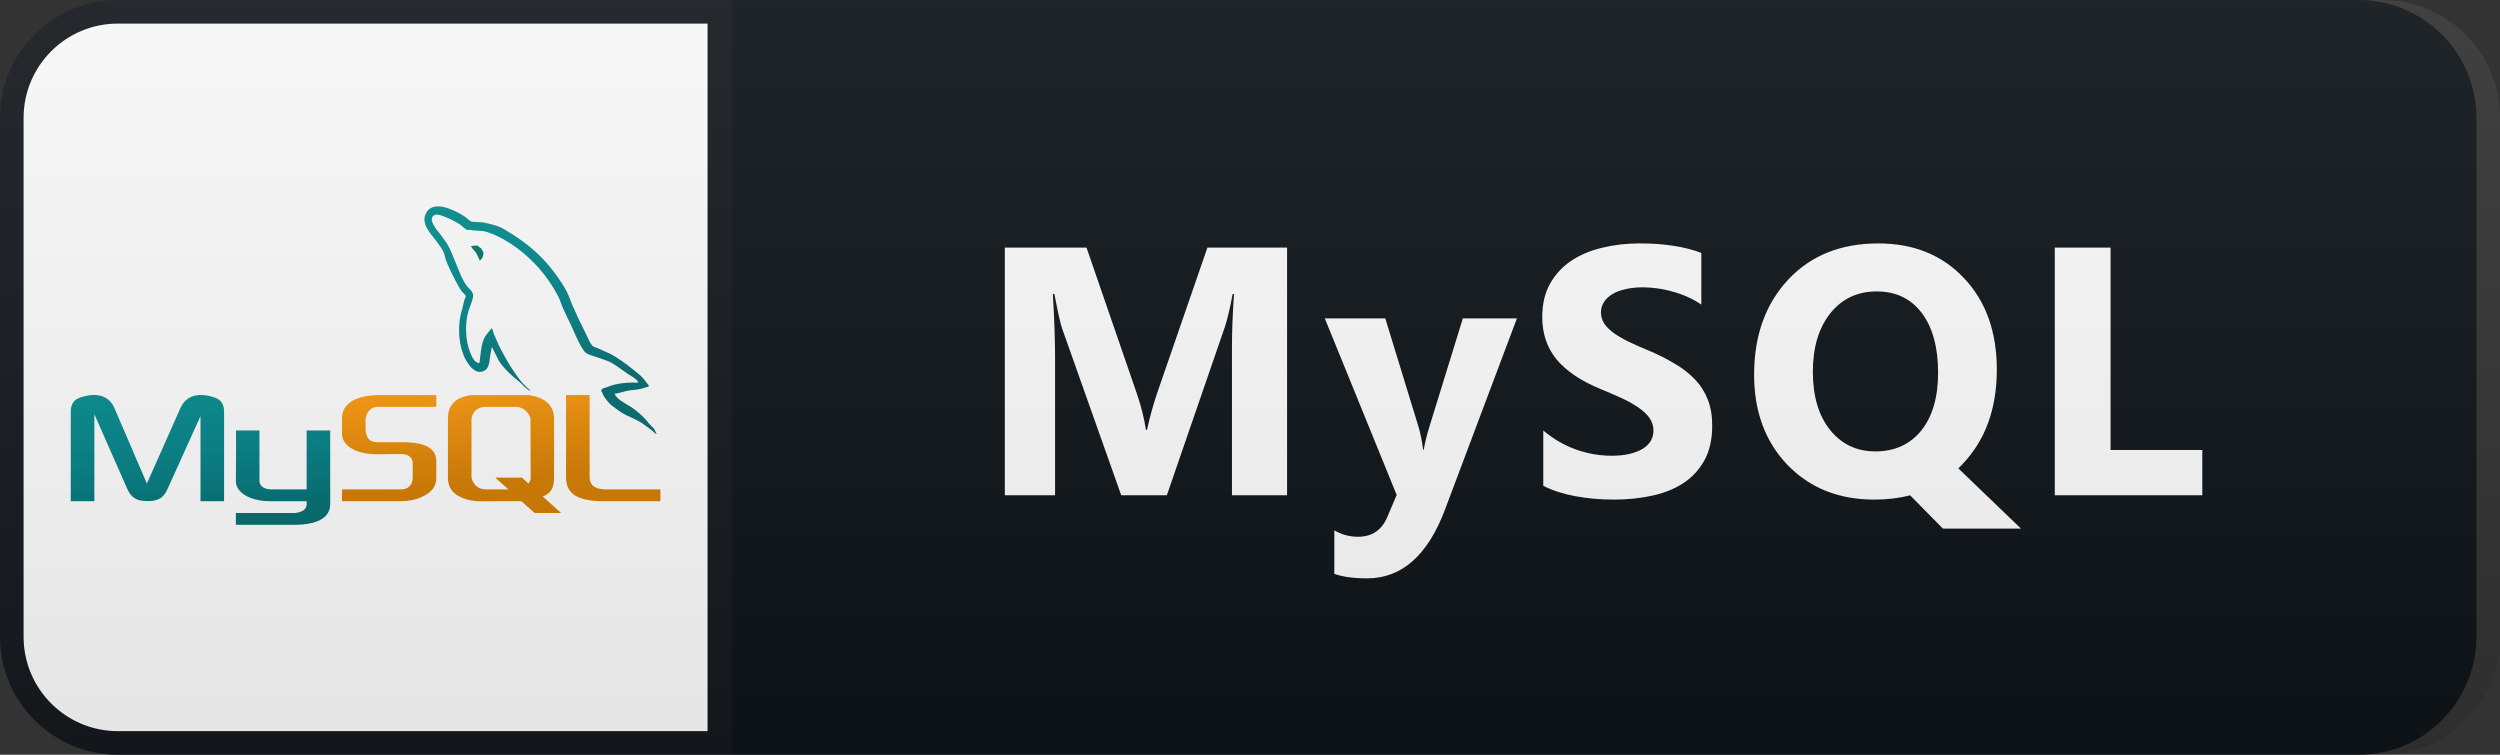 <svg width="106" height="32" viewBox="0 0 106 32" fill="none" xmlns="http://www.w3.org/2000/svg">
<rect x="0" y="0" width="106" height="32" fill="#333333" stroke="none"/>
<path d="M100 0H31V32H100C102.761 32 105 29.761 105 27V5C105 2.239 102.761 0 100 0Z" fill="#0F1418"/>
<path d="M5 0.5H30.5V31.5H5C2.515 31.5 0.5 29.485 0.5 27V5C0.5 2.515 2.515 0.5 5 0.5Z" fill="white" stroke="#151A1E"/>
<g clip-path="url(#clip0)">
<path d="M3.001 21.251H4.001V17.561L5.39 20.715C5.561 21.108 5.796 21.247 6.256 21.247C6.716 21.247 6.941 21.108 7.112 20.715L8.501 17.641V21.251H9.501V17.47C9.501 17.107 9.357 16.931 9.059 16.841C8.347 16.617 7.869 16.81 7.653 17.295L6.228 20.503L4.848 17.295C4.641 16.811 4.155 16.617 3.442 16.841C3.144 16.931 3 17.107 3 17.47V21.25H3.001V21.251ZM10.001 18.251H11.001V20.363C10.993 20.467 11.034 20.743 11.516 20.751C11.762 20.755 12.985 20.751 13.001 20.751V18.251H14.001C14.005 18.251 14.001 21.359 14.001 21.372C14.006 22.139 13.048 22.238 12.608 22.251H10.001V21.751C10.006 21.751 12.494 21.751 12.502 21.751C13.068 21.691 13.001 21.379 13.001 21.284V21.251H11.432C10.562 21.243 10.008 20.859 10.002 20.422C10.001 20.382 10.02 18.269 10.001 18.251Z" fill="url(#paint0_linear)"/>
<path d="M14.501 21.25H17.004C17.332 21.25 17.651 21.182 17.904 21.063C18.326 20.869 18.5 20.607 18.5 20.263V19.55C18.5 18.782 17.547 18.75 17 18.75H16C15.607 18.75 15.547 18.513 15.5 18.25V17.75C15.547 17.55 15.634 17.282 15.981 17.25C16.383 17.25 18.5 17.25 18.5 17.25V16.75H16.121C15.728 16.75 14.499 16.797 14.499 17.75V18.369C14.499 18.806 14.884 19.163 15.718 19.25C15.812 19.256 15.906 19.262 15.999 19.262C15.999 19.262 16.971 19.244 16.999 19.25C17.561 19.25 17.499 19.688 17.499 19.75V20.25C17.499 20.319 17.483 20.75 16.993 20.75C16.956 20.75 14.499 20.75 14.499 20.75V21.25H14.501ZM24 20.229C24 20.833 24.341 21.171 25.246 21.239C25.33 21.245 25.415 21.25 25.5 21.25H28V20.75H25.69C25.174 20.75 25 20.533 25 20.223V16.75H24V20.229V20.229ZM18.992 20.25V17.75C18.992 17.219 19.252 16.853 19.99 16.75H20.34H22.135H22.408C23.146 16.853 23.492 17.219 23.492 17.75V20.241C23.492 20.672 23.38 20.903 23.015 21.053L23.79 21.75H22.665L22.107 21.25H21.453L20.34 21.256C20.179 21.256 20.009 21.234 19.823 21.183C19.264 21.03 18.992 20.736 18.992 20.25ZM19.992 20.25C20.043 20.494 20.238 20.75 20.585 20.75H21.556L21 20.25H22.133L22.403 20.502C22.403 20.502 22.5 20.422 22.5 20.25C22.5 20.079 22.492 17.75 22.492 17.75C22.441 17.524 22.212 17.25 21.873 17.25H20.586C20.196 17.25 19.992 17.536 19.992 17.802L19.992 20.25Z" fill="url(#paint1_linear)"/>
<path d="M27.062 16.223C26.525 16.209 26.115 16.259 25.765 16.406C25.665 16.448 25.506 16.449 25.489 16.574C25.544 16.632 25.553 16.718 25.596 16.788C25.68 16.923 25.821 17.105 25.947 17.2C26.085 17.304 26.228 17.416 26.375 17.506C26.637 17.666 26.931 17.757 27.184 17.918C27.333 18.012 27.481 18.132 27.627 18.238C27.698 18.291 27.746 18.373 27.84 18.406C27.84 18.401 27.84 18.396 27.84 18.391C27.791 18.329 27.778 18.243 27.733 18.177C27.667 18.111 27.601 18.045 27.535 17.979C27.341 17.721 27.094 17.495 26.833 17.307C26.624 17.157 26.157 16.955 26.069 16.712C26.064 16.707 26.059 16.702 26.054 16.696C26.201 16.68 26.375 16.626 26.511 16.59C26.741 16.528 26.946 16.544 27.183 16.483C27.29 16.452 27.396 16.422 27.503 16.391C27.503 16.371 27.503 16.351 27.503 16.33C27.383 16.207 27.297 16.045 27.167 15.933C26.825 15.642 26.452 15.351 26.068 15.109C25.855 14.974 25.592 14.887 25.366 14.773C25.29 14.734 25.157 14.714 25.107 14.651C24.988 14.5 24.924 14.308 24.832 14.132C24.641 13.764 24.452 13.36 24.283 12.972C24.167 12.708 24.091 12.446 23.947 12.209C23.254 11.069 22.507 10.381 21.352 9.705C21.106 9.561 20.81 9.505 20.497 9.43C20.329 9.42 20.161 9.41 19.993 9.399C19.89 9.356 19.784 9.231 19.687 9.17C19.304 8.928 18.322 8.402 18.038 9.094C17.859 9.53 18.306 9.956 18.466 10.178C18.578 10.333 18.722 10.507 18.802 10.682C18.855 10.796 18.864 10.911 18.909 11.033C19.02 11.332 19.195 11.672 19.339 11.949C19.411 12.089 19.492 12.236 19.583 12.361C19.64 12.438 19.736 12.471 19.752 12.59C19.657 12.722 19.652 12.927 19.599 13.094C19.36 13.847 19.451 14.782 19.797 15.338C19.904 15.509 20.155 15.876 20.499 15.735C20.801 15.612 20.734 15.231 20.82 14.895C20.839 14.819 20.827 14.764 20.866 14.713C20.866 14.718 20.866 14.722 20.866 14.728C20.957 14.911 21.048 15.095 21.141 15.278C21.344 15.605 21.705 15.947 22.01 16.179C22.169 16.298 22.294 16.506 22.499 16.576C22.499 16.57 22.499 16.566 22.499 16.56C22.494 16.56 22.489 16.56 22.483 16.56C22.444 16.498 22.381 16.472 22.331 16.422C22.211 16.305 22.078 16.16 21.98 16.026C21.701 15.648 21.456 15.234 21.232 14.804C21.125 14.598 21.032 14.372 20.942 14.163C20.907 14.082 20.907 13.96 20.835 13.919C20.736 14.072 20.591 14.196 20.515 14.377C20.393 14.666 20.377 15.019 20.332 15.384C20.305 15.393 20.317 15.387 20.301 15.399C20.088 15.347 20.014 15.129 19.934 14.941C19.734 14.466 19.697 13.701 19.873 13.155C19.919 13.014 20.124 12.568 20.042 12.438C20.002 12.307 19.871 12.231 19.798 12.132C19.707 12.009 19.617 11.846 19.554 11.704C19.39 11.334 19.235 10.903 19.062 10.529C18.98 10.349 18.841 10.169 18.727 10.01C18.6 9.834 18.458 9.704 18.36 9.491C18.325 9.416 18.278 9.294 18.329 9.216C18.346 9.164 18.369 9.142 18.421 9.124C18.509 9.056 18.756 9.147 18.848 9.185C19.093 9.287 19.297 9.384 19.505 9.521C19.604 9.587 19.705 9.715 19.825 9.75C19.871 9.75 19.917 9.75 19.962 9.75C20.178 9.8 20.418 9.766 20.619 9.827C20.974 9.935 21.292 10.103 21.58 10.285C22.46 10.841 23.18 11.631 23.672 12.575C23.751 12.727 23.785 12.872 23.855 13.033C23.995 13.358 24.173 13.692 24.312 14.01C24.452 14.327 24.588 14.647 24.786 14.911C24.89 15.049 25.291 15.124 25.473 15.201C25.601 15.255 25.81 15.311 25.931 15.384C26.162 15.523 26.386 15.69 26.602 15.842C26.712 15.918 27.045 16.085 27.062 16.223Z" fill="url(#paint2_linear)"/>
<path d="M20.238 10.408C20.127 10.406 20.047 10.42 19.963 10.438C19.963 10.444 19.963 10.448 19.963 10.454C19.969 10.454 19.973 10.454 19.979 10.454C20.033 10.563 20.127 10.635 20.193 10.729C20.244 10.836 20.294 10.943 20.345 11.05C20.351 11.044 20.355 11.04 20.36 11.034C20.455 10.968 20.498 10.861 20.498 10.698C20.46 10.658 20.454 10.608 20.421 10.561C20.378 10.497 20.293 10.461 20.238 10.408Z" fill="#00796B"/>
</g>
<path d="M54.572 21H52.235V14.716C52.235 14.037 52.264 13.288 52.323 12.467H52.264C52.142 13.112 52.033 13.576 51.935 13.859L49.474 21H47.54L45.035 13.932C44.967 13.742 44.857 13.253 44.706 12.467H44.64C44.703 13.502 44.735 14.411 44.735 15.192V21H42.604V10.497H46.068L48.214 16.723C48.385 17.221 48.51 17.721 48.588 18.224H48.632C48.764 17.643 48.903 17.138 49.049 16.708L51.195 10.497H54.572V21ZM64.317 13.5L61.27 21.601C60.538 23.549 59.434 24.523 57.96 24.523C57.398 24.523 56.937 24.459 56.575 24.332V22.487C56.883 22.668 57.218 22.758 57.579 22.758C58.175 22.758 58.59 22.477 58.824 21.916L59.219 20.985L56.172 13.5H58.736L60.135 18.063C60.223 18.346 60.291 18.681 60.34 19.066H60.369C60.413 18.783 60.494 18.454 60.611 18.078L62.025 13.5H64.317ZM65.435 20.597V18.253C65.859 18.61 66.321 18.878 66.819 19.059C67.317 19.235 67.82 19.323 68.328 19.323C68.626 19.323 68.884 19.296 69.104 19.242C69.329 19.189 69.514 19.115 69.661 19.023C69.812 18.925 69.924 18.812 69.998 18.686C70.071 18.554 70.107 18.412 70.107 18.261C70.107 18.056 70.049 17.873 69.932 17.711C69.814 17.55 69.653 17.401 69.448 17.265C69.248 17.128 69.009 16.996 68.731 16.869C68.452 16.742 68.152 16.613 67.83 16.481C67.009 16.139 66.397 15.722 65.991 15.229C65.591 14.735 65.391 14.14 65.391 13.441C65.391 12.895 65.501 12.426 65.72 12.035C65.94 11.64 66.238 11.315 66.614 11.061C66.995 10.807 67.434 10.622 67.932 10.504C68.43 10.382 68.957 10.321 69.514 10.321C70.061 10.321 70.544 10.355 70.964 10.424C71.389 10.487 71.78 10.587 72.136 10.724V12.914C71.96 12.792 71.768 12.685 71.558 12.592C71.353 12.499 71.14 12.423 70.92 12.365C70.701 12.301 70.481 12.255 70.261 12.226C70.046 12.196 69.841 12.182 69.646 12.182C69.377 12.182 69.133 12.209 68.914 12.262C68.694 12.311 68.508 12.382 68.357 12.475C68.206 12.567 68.088 12.68 68.005 12.812C67.922 12.938 67.881 13.082 67.881 13.244C67.881 13.419 67.927 13.578 68.02 13.72C68.113 13.856 68.245 13.988 68.415 14.115C68.586 14.237 68.794 14.359 69.038 14.481C69.282 14.599 69.558 14.721 69.866 14.848C70.286 15.023 70.662 15.211 70.994 15.412C71.331 15.607 71.619 15.829 71.858 16.078C72.097 16.327 72.28 16.613 72.407 16.935C72.534 17.252 72.598 17.623 72.598 18.048C72.598 18.634 72.485 19.127 72.261 19.528C72.041 19.923 71.741 20.246 71.36 20.495C70.979 20.739 70.535 20.915 70.027 21.022C69.524 21.129 68.992 21.183 68.43 21.183C67.854 21.183 67.305 21.134 66.782 21.037C66.265 20.939 65.815 20.793 65.435 20.597ZM79.472 21.183C77.968 21.183 76.743 20.695 75.795 19.718C74.848 18.732 74.374 17.455 74.374 15.888C74.374 14.232 74.855 12.89 75.817 11.859C76.774 10.834 78.049 10.321 79.64 10.321C81.139 10.321 82.35 10.812 83.273 11.793C84.201 12.77 84.665 14.064 84.665 15.675C84.665 17.321 84.184 18.651 83.222 19.667C83.188 19.701 83.156 19.735 83.127 19.77C83.097 19.799 83.066 19.828 83.032 19.857L85.69 22.414H82.38L80.988 21C80.529 21.122 80.024 21.183 79.472 21.183ZM79.575 12.357C78.749 12.357 78.09 12.67 77.597 13.295C77.109 13.915 76.865 14.738 76.865 15.763C76.865 16.803 77.109 17.626 77.597 18.231C78.085 18.837 78.725 19.14 79.516 19.14C80.331 19.14 80.978 18.847 81.457 18.261C81.935 17.665 82.175 16.847 82.175 15.807C82.175 14.723 81.943 13.876 81.479 13.266C81.02 12.66 80.385 12.357 79.575 12.357ZM93.378 21H87.123V10.497H89.488V19.081H93.378V21Z" fill="white"/>
<path d="M101 0H5C2.239 0 0 2.239 0 5V27C0 29.761 2.239 32 5 32H101C103.761 32 106 29.761 106 27V5C106 2.239 103.761 0 101 0Z" fill="url(#paint3_linear)"/>
<defs>
<linearGradient id="paint0_linear" x1="8.104" y1="16.144" x2="8.771" y2="22.218" gradientUnits="userSpaceOnUse">
<stop stop-color="#058F92"/>
<stop offset="0.5" stop-color="#038489"/>
<stop offset="1" stop-color="#026D71"/>
</linearGradient>
<linearGradient id="paint1_linear" x1="20.825" y1="16.356" x2="21.282" y2="21.342" gradientUnits="userSpaceOnUse">
<stop stop-color="#FF9C0F"/>
<stop offset="0.813" stop-color="#D67E00"/>
</linearGradient>
<linearGradient id="paint2_linear" x1="21.244" y1="9.102" x2="24.018" y2="16.932" gradientUnits="userSpaceOnUse">
<stop stop-color="#058F92"/>
<stop offset="0.5" stop-color="#038489"/>
<stop offset="1" stop-color="#026D71"/>
</linearGradient>
<linearGradient id="paint3_linear" x1="0" y1="0" x2="0" y2="32" gradientUnits="userSpaceOnUse">
<stop stop-color="#BBBBBB" stop-opacity="0.1"/>
<stop offset="1" stop-opacity="0.1"/>
</linearGradient>
<clipPath id="clip0">
<rect width="25" height="25" fill="white" transform="translate(3 3)"/>
</clipPath>
</defs>
</svg>
